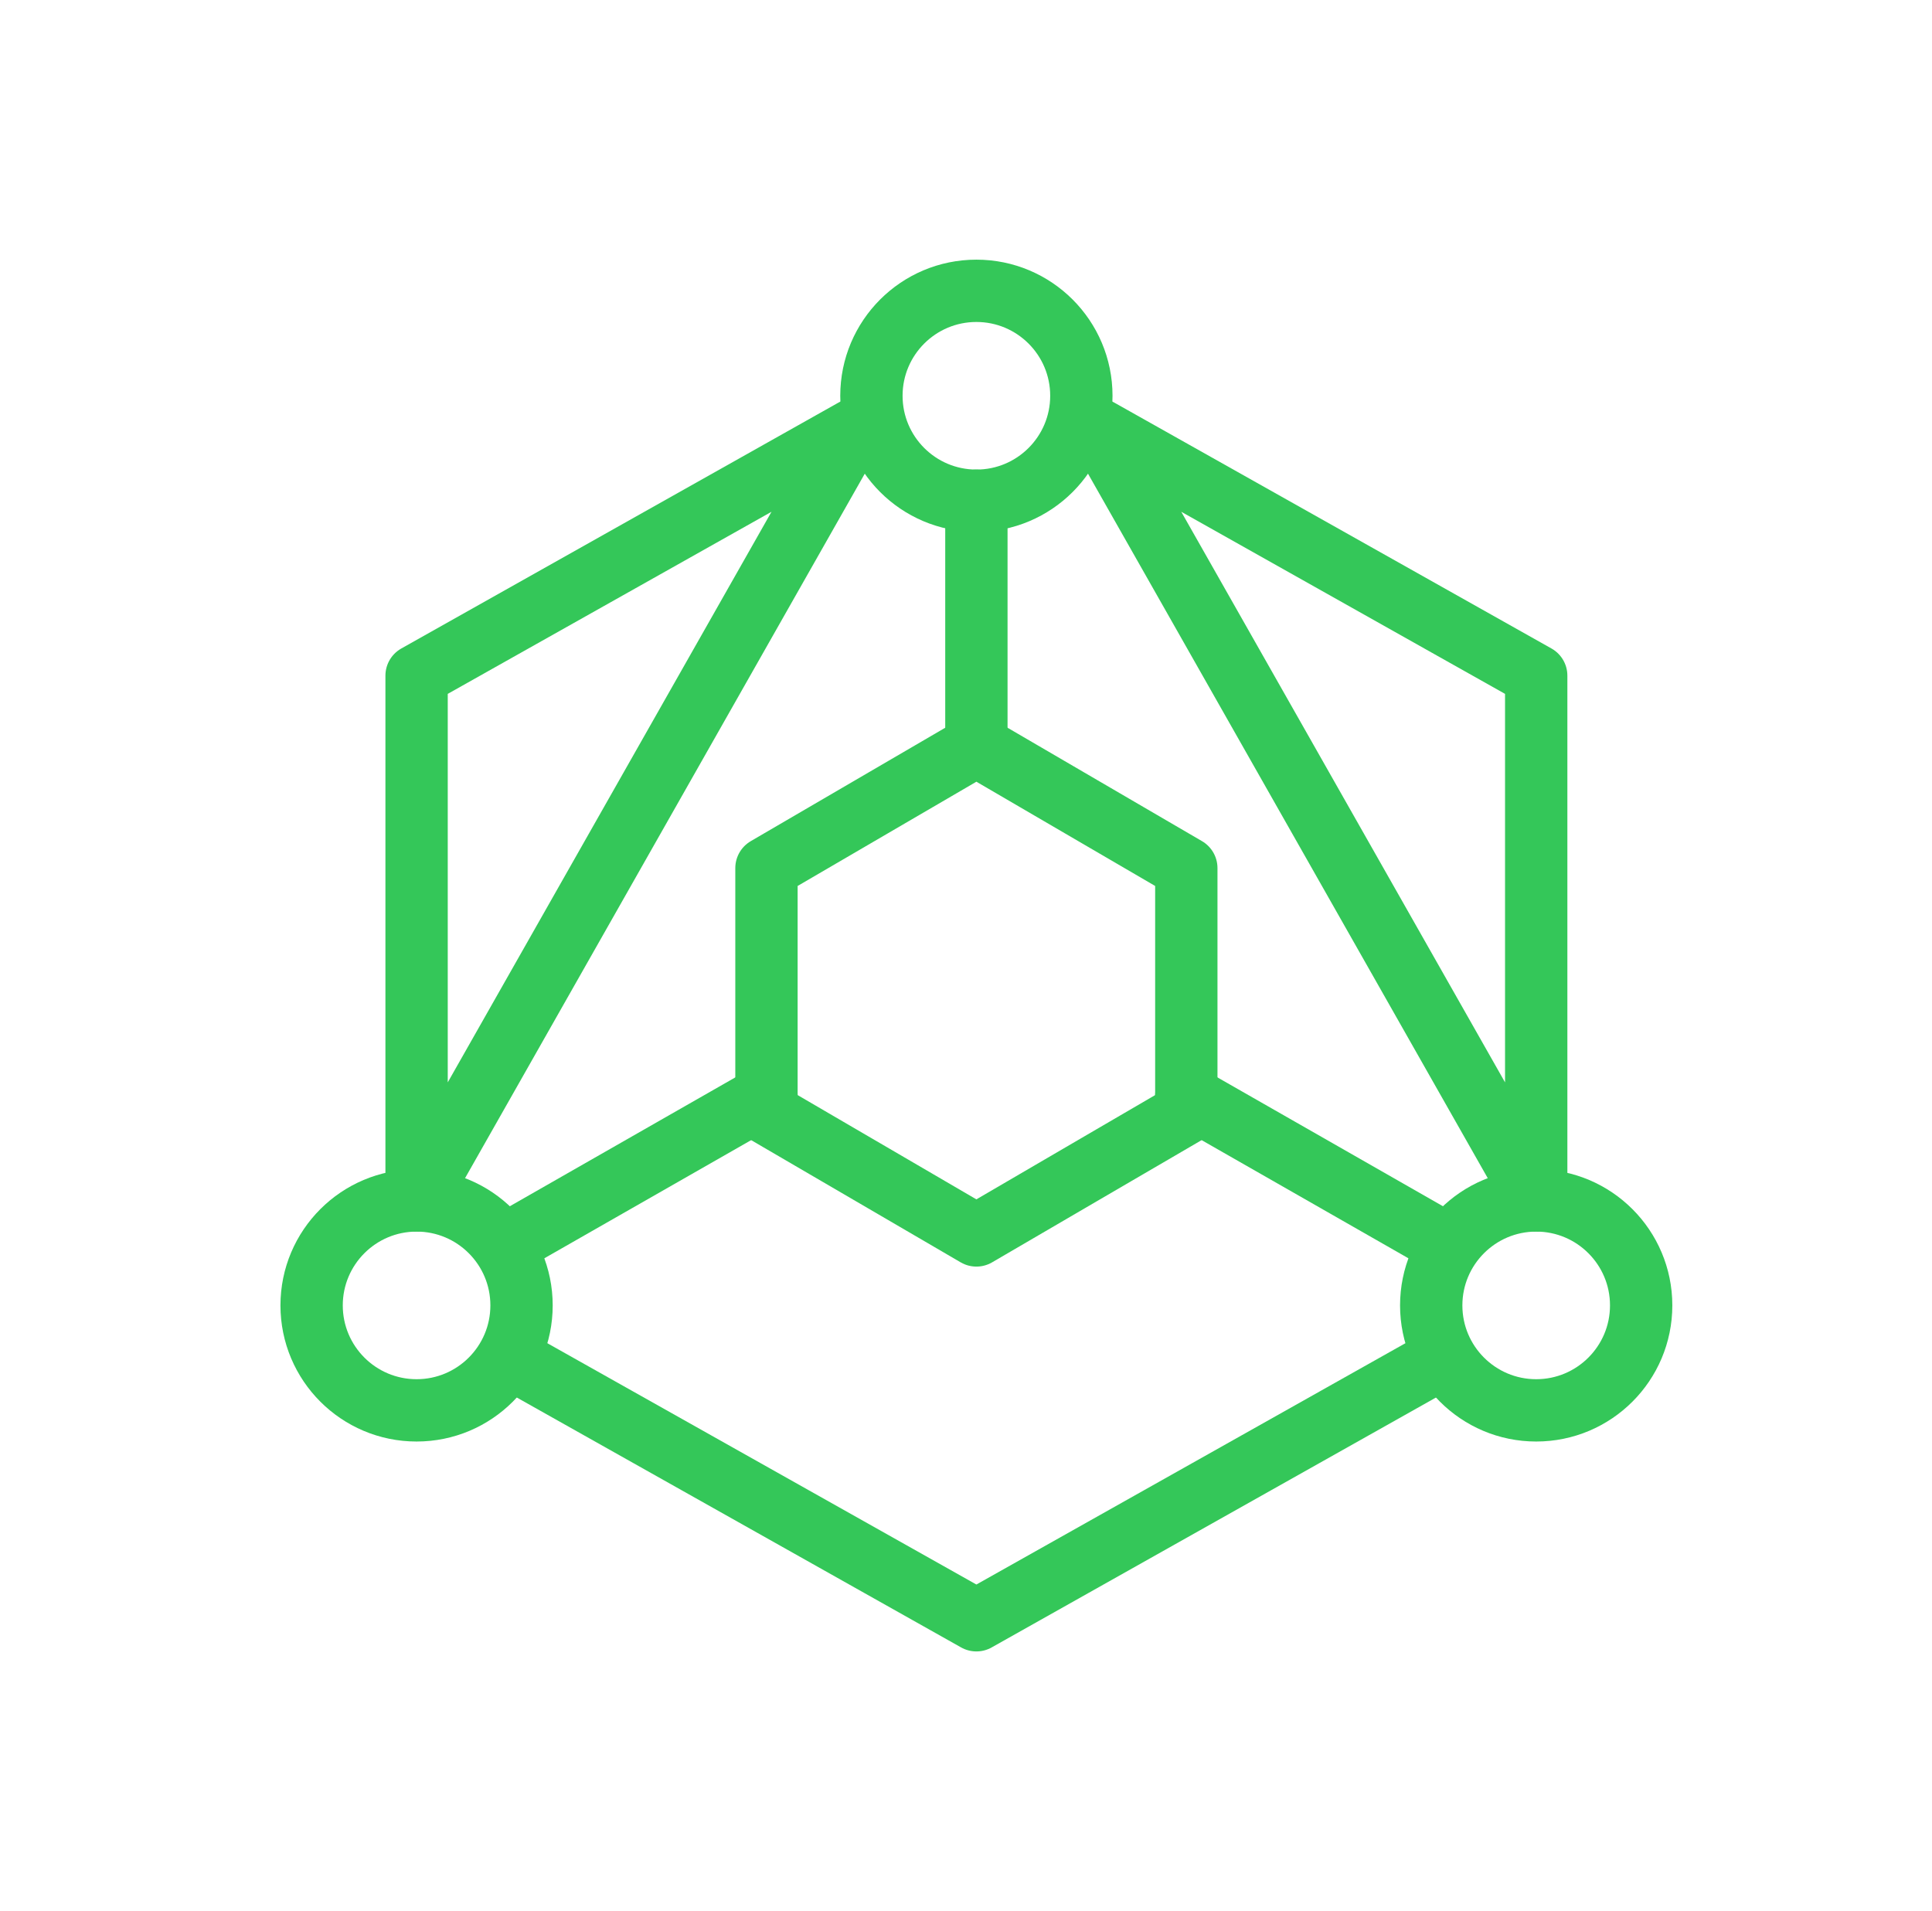 <svg width="93" height="92" viewBox="0 0 93 92" fill="none" xmlns="http://www.w3.org/2000/svg">
    <path d="M25.105 65.684L47 78L60.474 70.421L68.895 65.684M73.948 57.789V32.526L52.895 20.684L73.948 57.789ZM41.105 20.684L20.053 32.526V57.789L41.105 20.684Z" stroke="#34C759" stroke-width="3" stroke-linecap="round" stroke-linejoin="round"/>
    <path d="M41.947 38.842L36.895 41.789V47.684V53.579L41.947 56.526L47 59.474L52.052 56.526L57.105 53.579V47.684V41.789L52.052 38.842L47 35.895L41.947 38.842Z" stroke="#34C759" stroke-width="3" stroke-linecap="round" stroke-linejoin="round"/>
    <path d="M47 35.895V24.105" stroke="#34C759" stroke-width="3" stroke-linecap="round" stroke-linejoin="round"/>
    <path d="M57.105 52.737L68.895 59.474" stroke="#34C759" stroke-width="3" stroke-linecap="round" stroke-linejoin="round"/>
    <path d="M36.895 52.737L25.105 59.474" stroke="#34C759" stroke-width="3" stroke-linecap="round" stroke-linejoin="round"/>
    <path d="M47 24.105C49.79 24.105 52.053 21.843 52.053 19.053C52.053 16.262 49.79 14 47 14C44.209 14 41.947 16.262 41.947 19.053C41.947 21.843 44.209 24.105 47 24.105Z" stroke="#34C759" stroke-width="3" stroke-linecap="round" stroke-linejoin="round"/>
    <path d="M20.053 67.895C22.843 67.895 25.105 65.633 25.105 62.842C25.105 60.052 22.843 57.789 20.053 57.789C17.262 57.789 15 60.052 15 62.842C15 65.633 17.262 67.895 20.053 67.895Z" stroke="#34C759" stroke-width="3" stroke-linecap="round" stroke-linejoin="round"/>
    <path d="M73.947 67.895C76.738 67.895 79 65.633 79 62.842C79 60.052 76.738 57.789 73.947 57.789C71.157 57.789 68.894 60.052 68.894 62.842C68.894 65.633 71.157 67.895 73.947 67.895Z" stroke="#34C759" stroke-width="3" stroke-linecap="round" stroke-linejoin="round"/>
</svg>
